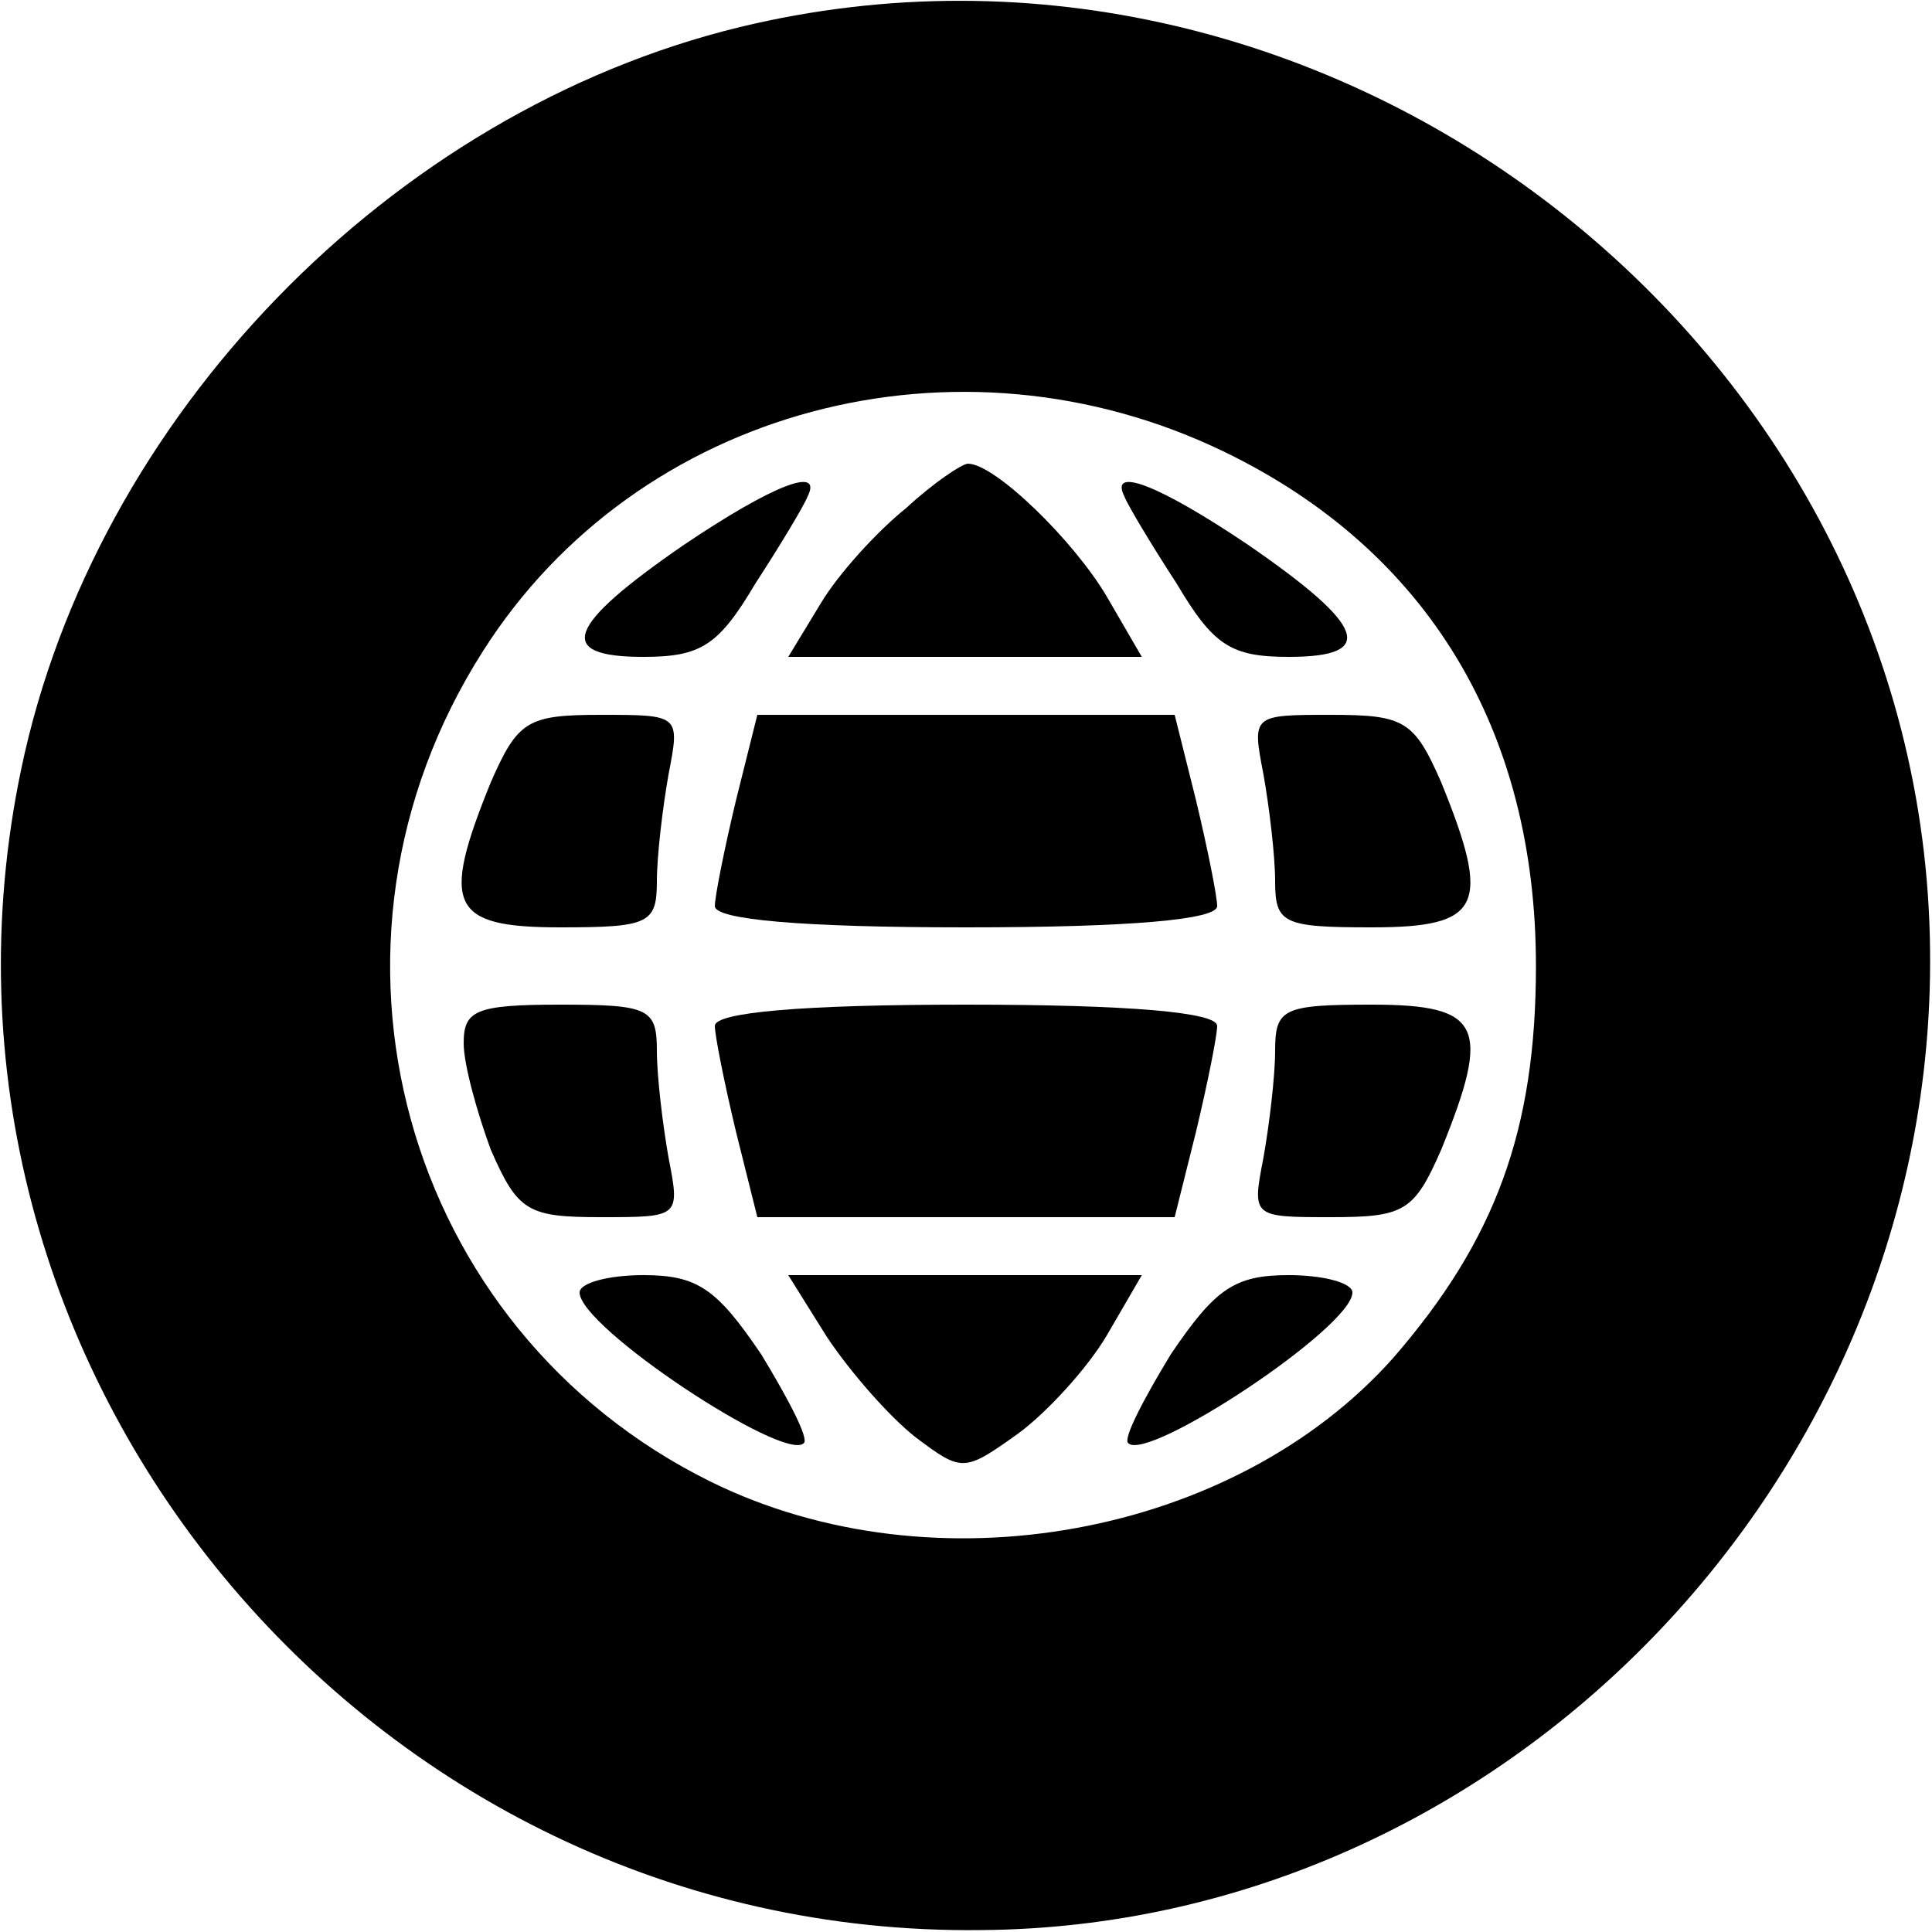 <?xml version="1.0" standalone="no"?>
<!DOCTYPE svg PUBLIC "-//W3C//DTD SVG 20010904//EN"
 "http://www.w3.org/TR/2001/REC-SVG-20010904/DTD/svg10.dtd">
<svg version="1.0" xmlns="http://www.w3.org/2000/svg"
 width="100pt" height="100pt" viewBox="0 0 100 100"
 preserveAspectRatio="xMidYMid meet">

<g transform="translate(0,100) scale(0.1,-0.1)"
fill="#000000" stroke="none">
<path d="M383 986 c-181 -44 -334 -202 -372 -384 -65 -310 179 -605 497 -601
270 2 494 234 491 507 -3 314 -310 552 -616 478z m251 -220 c105 -51 161 -144
161 -266 0 -85 -21 -142 -74 -203 -82 -92 -237 -121 -353 -64 -160 79 -215
278 -118 430 80 126 246 170 384 103z"/>
<path d="M469 737 c-15 -12 -35 -34 -44 -49 l-17 -28 91 0 92 0 -18 31 c-17
29 -58 69 -72 69 -3 0 -18 -10 -32 -23z"/>
<path d="M354 718 c-61 -42 -67 -58 -21 -58 30 0 39 6 58 38 13 20 25 40 27
45 8 16 -18 6 -64 -25z"/>
<path d="M582 743 c2 -5 14 -25 27 -45 19 -32 28 -38 58 -38 46 0 40 16 -21
58 -46 31 -72 41 -64 25z"/>
<path d="M254 595 c-26 -64 -21 -75 36 -75 46 0 50 2 50 24 0 13 3 38 6 55 6
31 6 31 -35 31 -38 0 -43 -3 -57 -35z"/>
<path d="M381 586 c-6 -25 -11 -50 -11 -55 0 -7 45 -11 130 -11 85 0 130 4
130 11 0 5 -5 30 -11 55 l-11 44 -108 0 -108 0 -11 -44z"/>
<path d="M654 599 c3 -17 6 -42 6 -55 0 -22 4 -24 50 -24 57 0 62 11 36 75
-14 32 -19 35 -57 35 -41 0 -41 0 -35 -31z"/>
<path d="M240 460 c0 -11 7 -36 14 -55 14 -32 19 -35 57 -35 41 0 41 0 35 31
-3 17 -6 42 -6 55 0 22 -4 24 -50 24 -44 0 -50 -3 -50 -20z"/>
<path d="M370 469 c0 -5 5 -30 11 -55 l11 -44 108 0 108 0 11 44 c6 25 11 50
11 55 0 7 -45 11 -130 11 -85 0 -130 -4 -130 -11z"/>
<path d="M660 456 c0 -13 -3 -38 -6 -55 -6 -31 -6 -31 35 -31 38 0 43 3 57 35
26 64 21 75 -36 75 -46 0 -50 -2 -50 -24z"/>
<path d="M300 331 c0 -18 106 -88 116 -78 3 2 -8 23 -22 46 -23 34 -33 41 -61
41 -18 0 -33 -4 -33 -9z"/>
<path d="M428 308 c12 -18 32 -41 46 -52 24 -18 25 -18 53 2 15 11 36 34 46
51 l18 31 -91 0 -92 0 20 -32z"/>
<path d="M606 299 c-14 -23 -25 -44 -22 -46 10 -10 116 60 116 78 0 5 -15 9
-33 9 -28 0 -38 -7 -61 -41z"/>
</g>
</svg>
